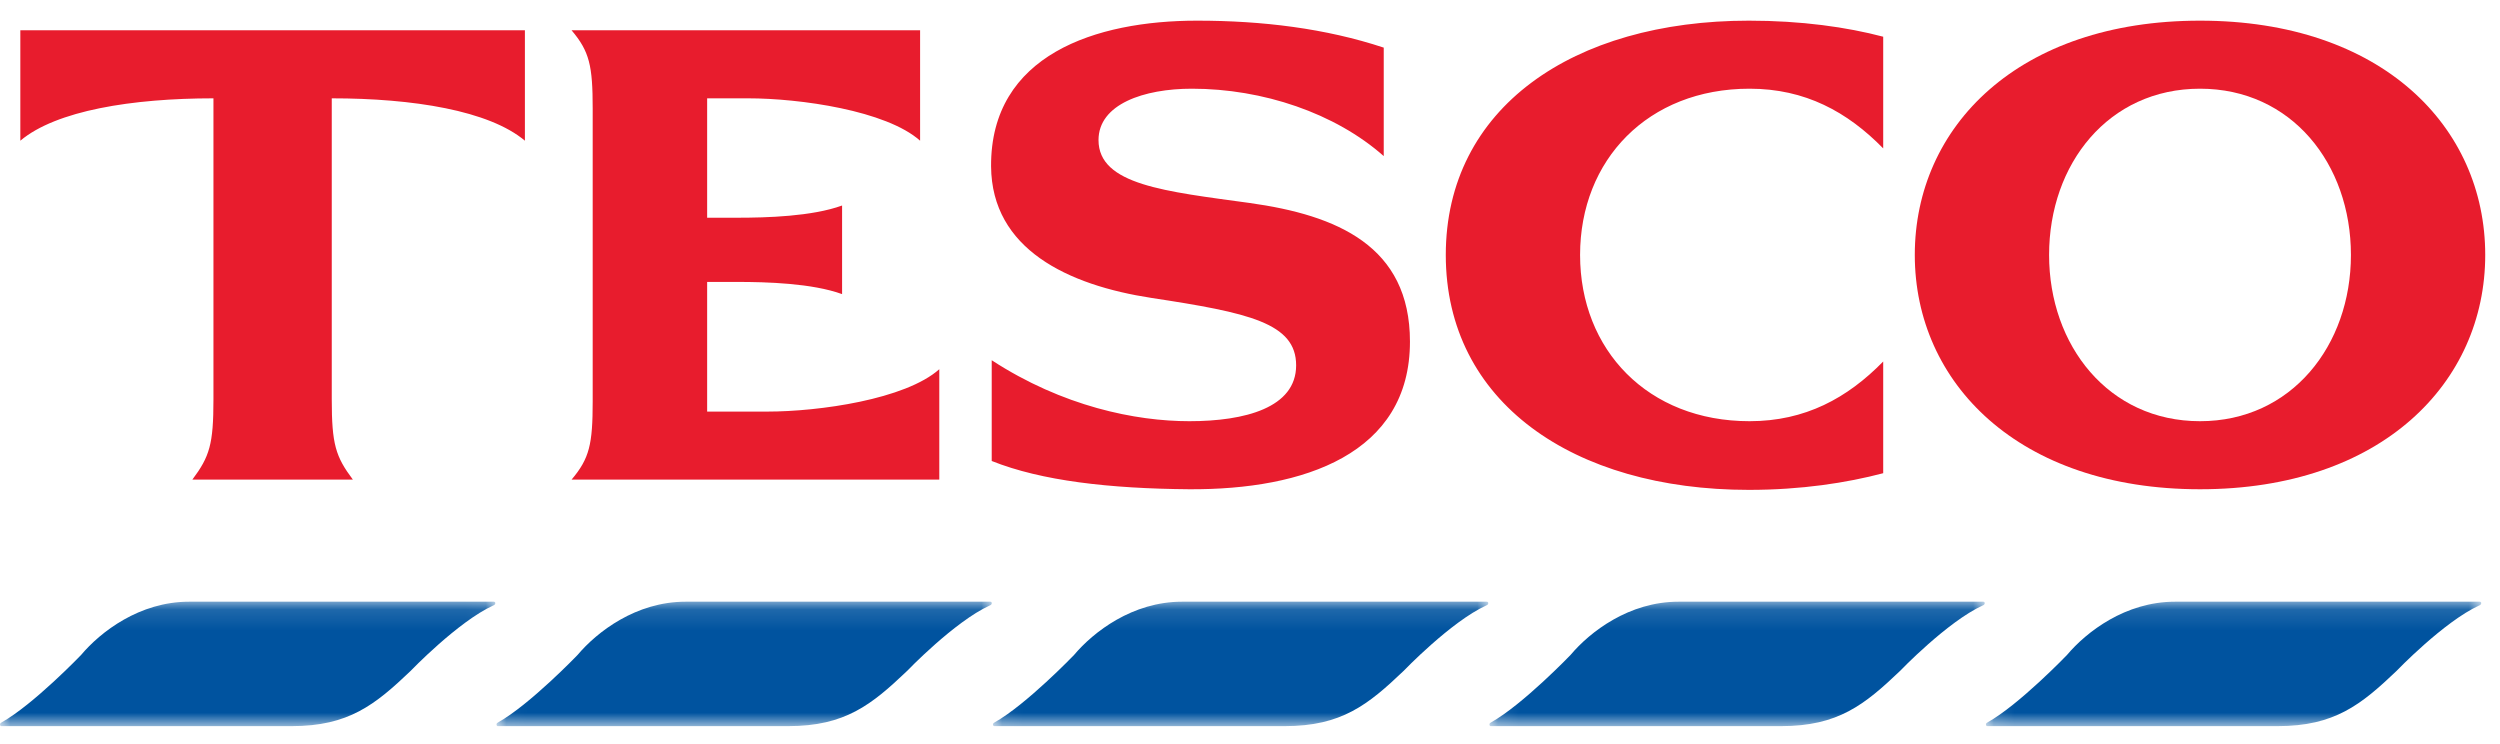 <svg width="121" height="36" viewBox="0 0 121 36" fill="none" xmlns="http://www.w3.org/2000/svg">
<g clip-path="url(#clip0_187_5857)">
<path fill-rule="evenodd" clip-rule="evenodd" d="M84.647 1C87.185 1 89.382 1.311 91.147 1.777V7.182C89.413 5.412 87.371 4.293 84.678 4.293C79.756 4.293 76.476 7.742 76.476 12.34C76.476 16.938 79.756 20.386 84.678 20.386C87.371 20.386 89.413 19.268 91.147 17.497V22.903C89.382 23.369 87.185 23.71 84.647 23.71C76.135 23.71 69.976 19.454 69.976 12.34C69.976 5.225 76.135 1 84.647 1ZM60.473 9.823C64.714 10.413 68.242 11.905 68.242 16.534C68.242 21.971 63.104 23.71 57.564 23.68C53.695 23.648 50.414 23.276 47.999 22.312V17.435C51.435 19.672 54.964 20.386 57.564 20.386C60.257 20.386 62.733 19.734 62.733 17.683C62.733 15.633 60.442 15.136 55.738 14.421C51.683 13.8 47.999 12.06 47.968 8.052C47.938 2.647 53.045 1 57.935 1C61.093 1 64.157 1.373 66.973 2.305V7.555C64.621 5.474 61.123 4.293 57.688 4.293C55.366 4.293 53.168 5.039 53.168 6.779C53.168 8.953 56.418 9.264 60.473 9.823ZM37.136 19.921C39.643 19.921 43.821 19.33 45.462 17.87V23.213H27.664C28.531 22.188 28.686 21.505 28.686 19.423V5.256C28.686 3.175 28.531 2.491 27.664 1.466H44.533V6.81C42.893 5.35 38.714 4.759 36.207 4.759H34.226V10.538H35.681C37.105 10.538 39.302 10.476 40.757 9.947V14.235C39.302 13.707 37.105 13.645 35.681 13.645H34.226V19.921H37.136ZM0.984 1.466H25.405V6.81C23.671 5.35 19.988 4.759 16.057 4.759V19.33C16.057 21.505 16.243 22.095 17.079 23.213H9.31C10.146 22.095 10.331 21.505 10.331 19.33V4.759C6.4 4.759 2.717 5.35 0.984 6.81V1.466Z" fill="#E81C2D"/>
<path fill-rule="evenodd" clip-rule="evenodd" d="M106.481 20.386C102.054 20.386 99.176 16.72 99.176 12.34C99.176 7.928 102.054 4.293 106.481 4.293C110.906 4.293 113.785 7.928 113.785 12.34C113.785 16.72 110.906 20.386 106.481 20.386ZM106.481 1C97.69 1 92.676 6.126 92.676 12.34C92.676 18.522 97.69 23.68 106.481 23.68C115.271 23.68 120.285 18.522 120.285 12.34C120.285 6.126 115.271 1 106.481 1Z" fill="#E81C2D"/>
<mask id="mask0_187_5857" style="mask-type:luminance" maskUnits="userSpaceOnUse" x="96" y="29" width="25" height="7">
<path fill-rule="evenodd" clip-rule="evenodd" d="M96.119 35.144H120.092V29.122H96.119V35.144H96.119Z" fill="white"/>
</mask>
<g mask="url(#mask0_187_5857)">
<path fill-rule="evenodd" clip-rule="evenodd" d="M105.27 29.122H120.017C120.034 29.122 120.048 29.125 120.058 29.131L120.061 29.133C120.065 29.135 120.068 29.137 120.071 29.14C120.1 29.168 120.102 29.226 120.058 29.267C120.046 29.278 120.035 29.285 120.022 29.291L119.996 29.303C118.282 30.087 115.988 32.477 115.988 32.477C114.272 34.113 112.986 35.145 110.243 35.145H96.183C96.142 35.145 96.121 35.106 96.119 35.065C96.119 35.065 96.119 35.067 96.119 35.065C96.119 35.04 96.13 35.013 96.148 34.998C96.16 34.988 96.177 34.977 96.193 34.967C97.736 34.102 100.04 31.703 100.04 31.703C100.984 30.584 102.869 29.122 105.27 29.122Z" fill="#00539F"/>
</g>
<mask id="mask1_187_5857" style="mask-type:luminance" maskUnits="userSpaceOnUse" x="72" y="29" width="25" height="7">
<path fill-rule="evenodd" clip-rule="evenodd" d="M72.089 35.144H96.062V29.122H72.089V35.144Z" fill="white"/>
</mask>
<g mask="url(#mask1_187_5857)">
<path fill-rule="evenodd" clip-rule="evenodd" d="M81.241 29.122H95.988C96.004 29.122 96.018 29.125 96.028 29.131L96.031 29.133C96.035 29.135 96.038 29.137 96.041 29.14C96.07 29.168 96.073 29.226 96.028 29.267C96.016 29.278 96.005 29.285 95.992 29.291L95.966 29.303C94.252 30.087 91.958 32.477 91.958 32.477C90.243 34.113 88.957 35.145 86.213 35.145H72.153C72.112 35.145 72.091 35.106 72.089 35.065C72.089 35.065 72.089 35.067 72.089 35.065C72.089 35.04 72.1 35.013 72.119 34.998C72.13 34.988 72.147 34.977 72.163 34.967C73.706 34.102 76.011 31.703 76.011 31.703C76.954 30.584 78.84 29.122 81.241 29.122Z" fill="#00539F"/>
</g>
<mask id="mask2_187_5857" style="mask-type:luminance" maskUnits="userSpaceOnUse" x="48" y="29" width="25" height="7">
<path fill-rule="evenodd" clip-rule="evenodd" d="M48.059 35.144H72.033V29.122H48.059L48.059 35.144H48.059Z" fill="white"/>
</mask>
<g mask="url(#mask2_187_5857)">
<path fill-rule="evenodd" clip-rule="evenodd" d="M57.211 29.122H71.958C71.975 29.122 71.988 29.125 71.998 29.131L72.002 29.133C72.005 29.135 72.009 29.137 72.011 29.14C72.04 29.168 72.043 29.226 71.999 29.267C71.987 29.278 71.975 29.285 71.963 29.291L71.936 29.303C70.223 30.087 67.929 32.477 67.929 32.477C66.213 34.113 64.927 35.145 62.184 35.145H48.123C48.083 35.145 48.061 35.106 48.059 35.065C48.059 35.065 48.059 35.067 48.059 35.065C48.059 35.04 48.071 35.013 48.089 34.998C48.1 34.988 48.118 34.977 48.134 34.967C49.676 34.102 51.981 31.703 51.981 31.703C52.925 30.584 54.81 29.122 57.211 29.122Z" fill="#00539F"/>
</g>
<mask id="mask3_187_5857" style="mask-type:luminance" maskUnits="userSpaceOnUse" x="24" y="29" width="25" height="7">
<path fill-rule="evenodd" clip-rule="evenodd" d="M24.03 35.144H48.003V29.122H24.03L24.03 35.144H24.03Z" fill="white"/>
</mask>
<g mask="url(#mask3_187_5857)">
<path fill-rule="evenodd" clip-rule="evenodd" d="M33.181 29.122H47.928C47.945 29.122 47.959 29.125 47.969 29.131L47.972 29.133C47.976 29.135 47.979 29.137 47.982 29.14C48.011 29.168 48.013 29.226 47.969 29.267C47.957 29.278 47.946 29.285 47.933 29.291L47.907 29.303C46.193 30.087 43.899 32.477 43.899 32.477C42.183 34.113 40.897 35.145 38.154 35.145H24.094C24.053 35.145 24.032 35.106 24.03 35.065C24.03 35.065 24.03 35.067 24.03 35.065C24.03 35.04 24.041 35.013 24.059 34.998C24.071 34.988 24.088 34.977 24.104 34.967C25.647 34.102 27.951 31.703 27.951 31.703C28.895 30.584 30.781 29.122 33.181 29.122Z" fill="#00539F"/>
</g>
<mask id="mask4_187_5857" style="mask-type:luminance" maskUnits="userSpaceOnUse" x="0" y="29" width="24" height="7">
<path fill-rule="evenodd" clip-rule="evenodd" d="M0 35.144H23.973V29.122H0L0 35.144H0Z" fill="white"/>
</mask>
<g mask="url(#mask4_187_5857)">
<path fill-rule="evenodd" clip-rule="evenodd" d="M9.152 29.122H23.899C23.915 29.122 23.929 29.125 23.939 29.131L23.942 29.133C23.946 29.135 23.949 29.137 23.952 29.14C23.981 29.168 23.984 29.226 23.939 29.267C23.927 29.278 23.916 29.285 23.903 29.291L23.877 29.303C22.164 30.087 19.869 32.477 19.869 32.477C18.154 34.113 16.867 35.145 14.124 35.145H0.064C0.023 35.145 0.002 35.106 0 35.065C0 35.065 0 35.067 0 35.065C0 35.04 0.011 35.013 0.03 34.998C0.041 34.988 0.058 34.977 0.074 34.967C1.617 34.102 3.922 31.703 3.922 31.703C4.865 30.584 6.751 29.122 9.152 29.122Z" fill="#00539F"/>
</g>
</g>
<defs>
<clipPath id="clip0_187_5857">
<rect width="121" height="36" fill="white"/>
</clipPath>
</defs>
</svg>
